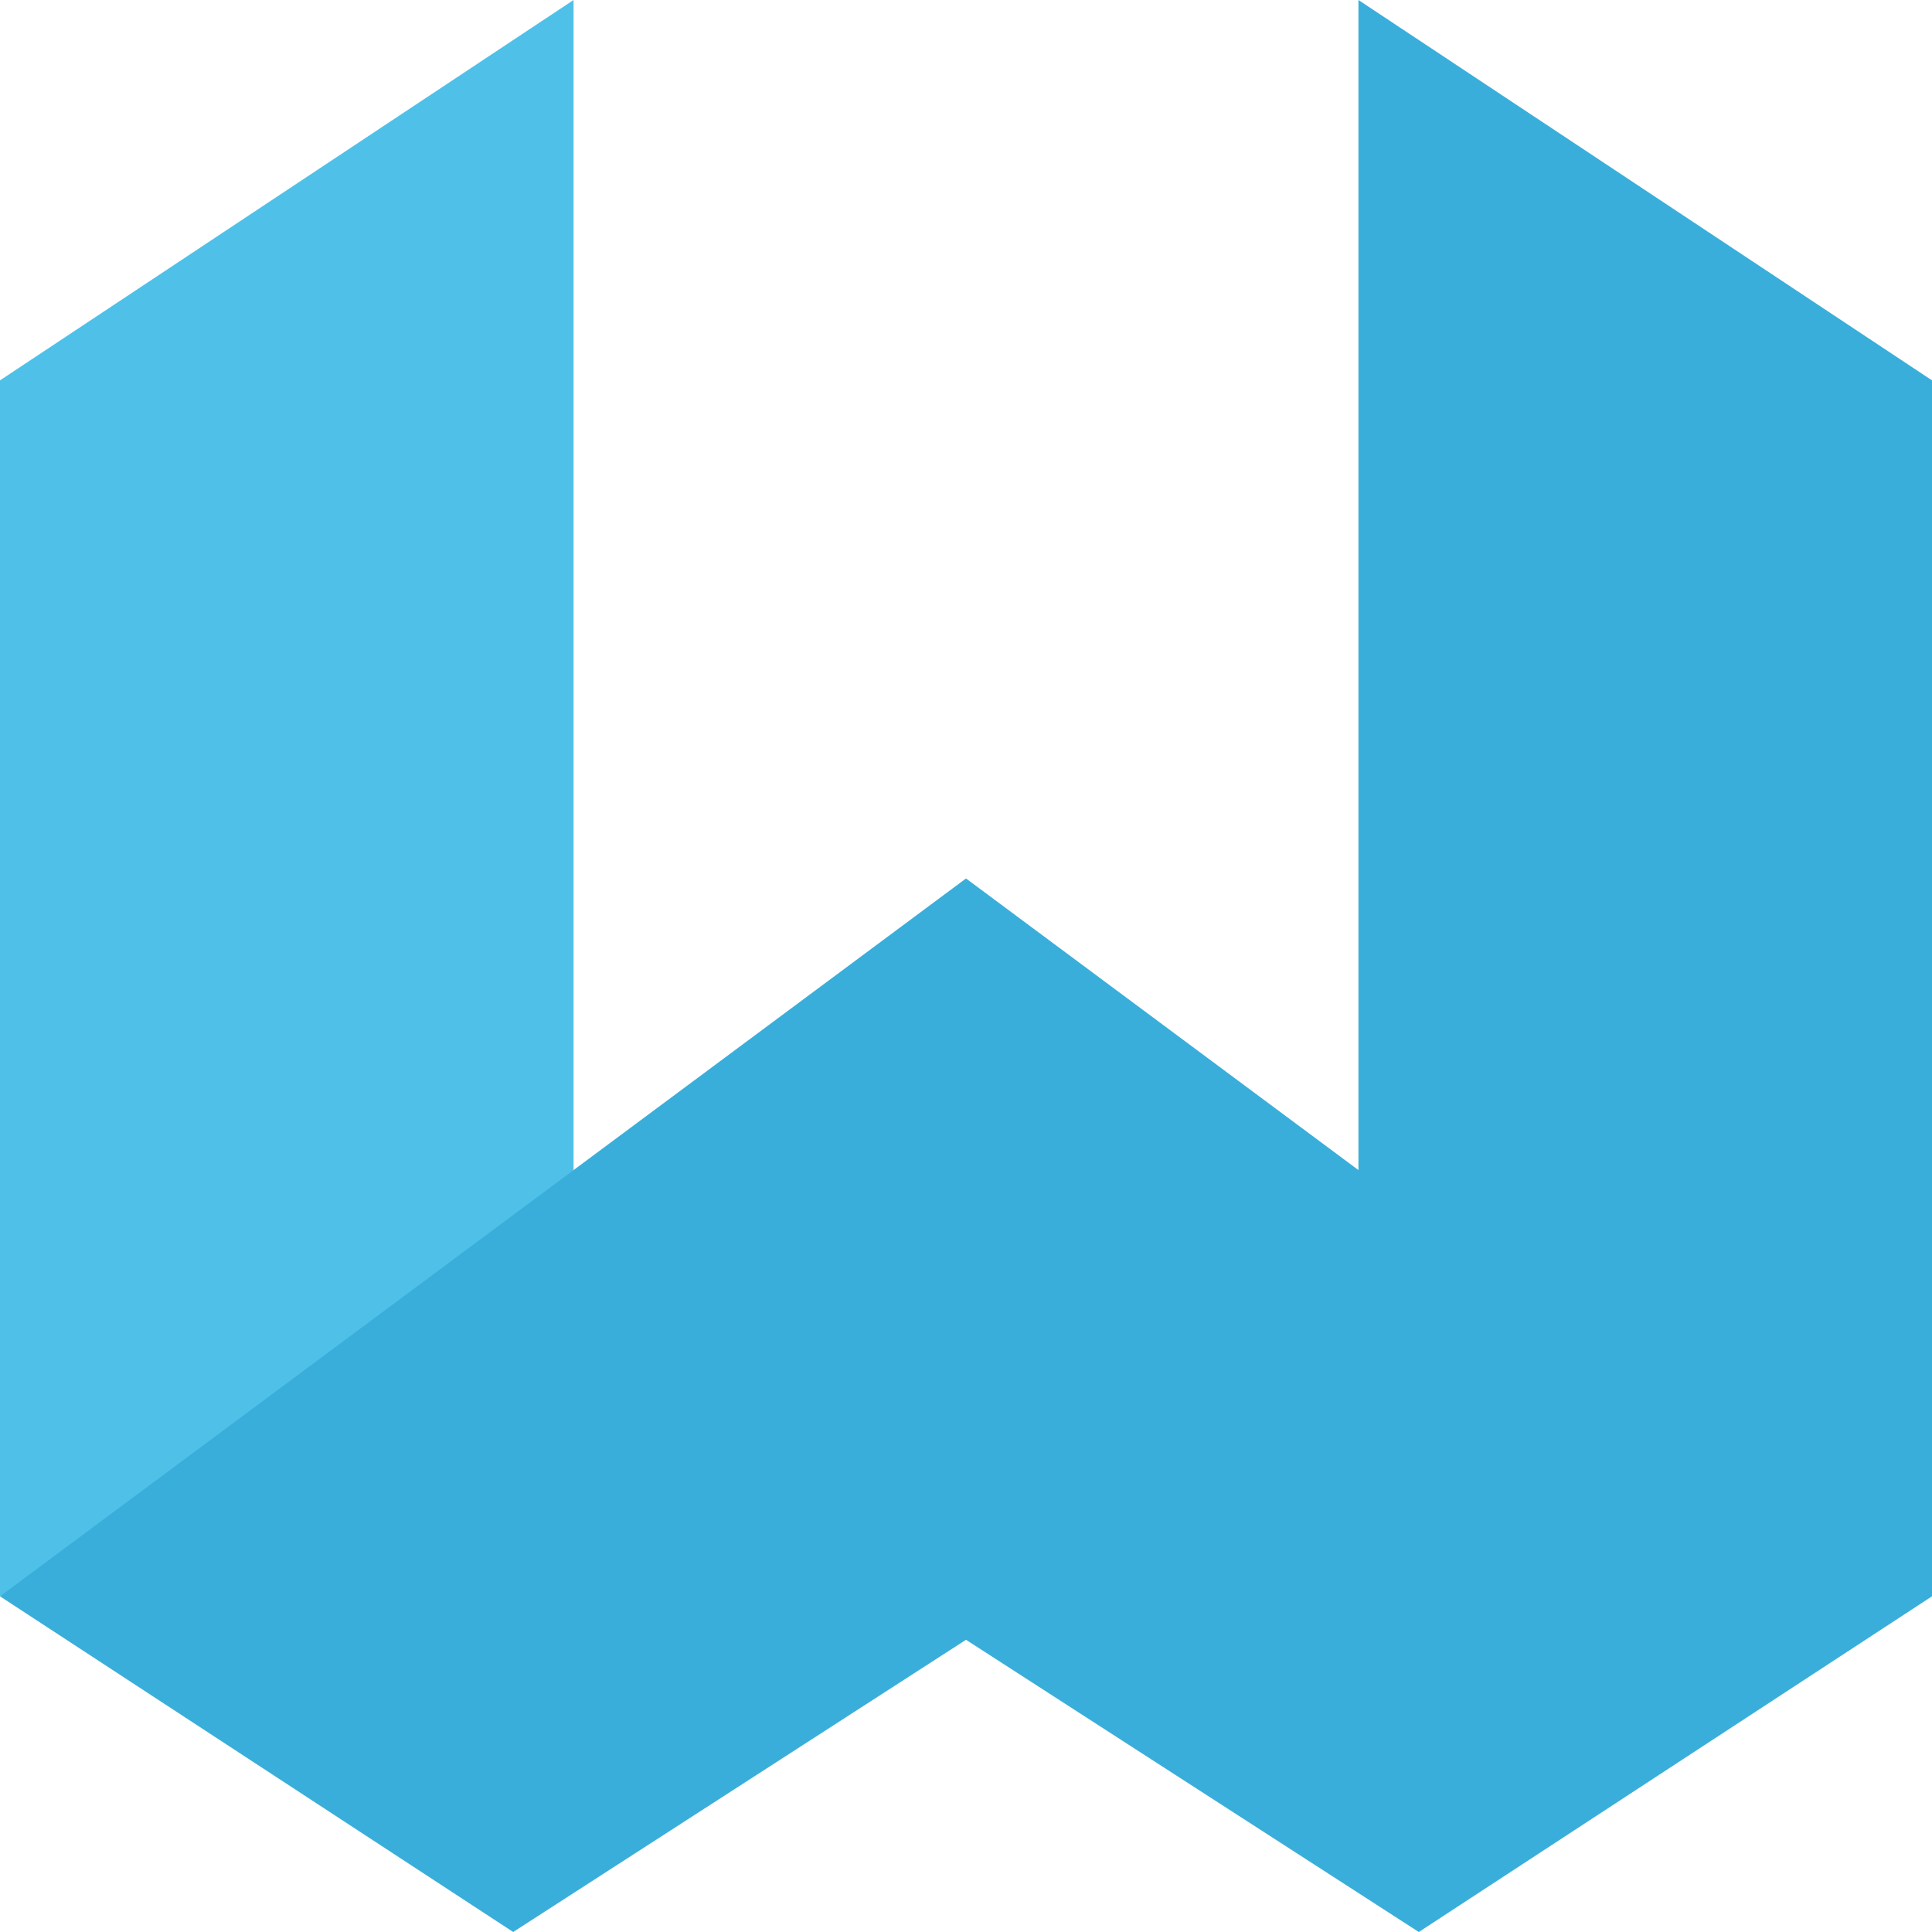 <svg xmlns="http://www.w3.org/2000/svg" viewBox="0 0 32 32"><path fill="#4fc1e9" d="M9.5 0L0 6.3v20.14l6.12-3L9.5 19.4z"/><path fill="#3aaeda" d="M22.5 0v19.38L16 14.55 0 26.44 8.5 32l7.5-4.84L23.5 32l8.5-5.56V6.3L22.5 0z"/></svg>